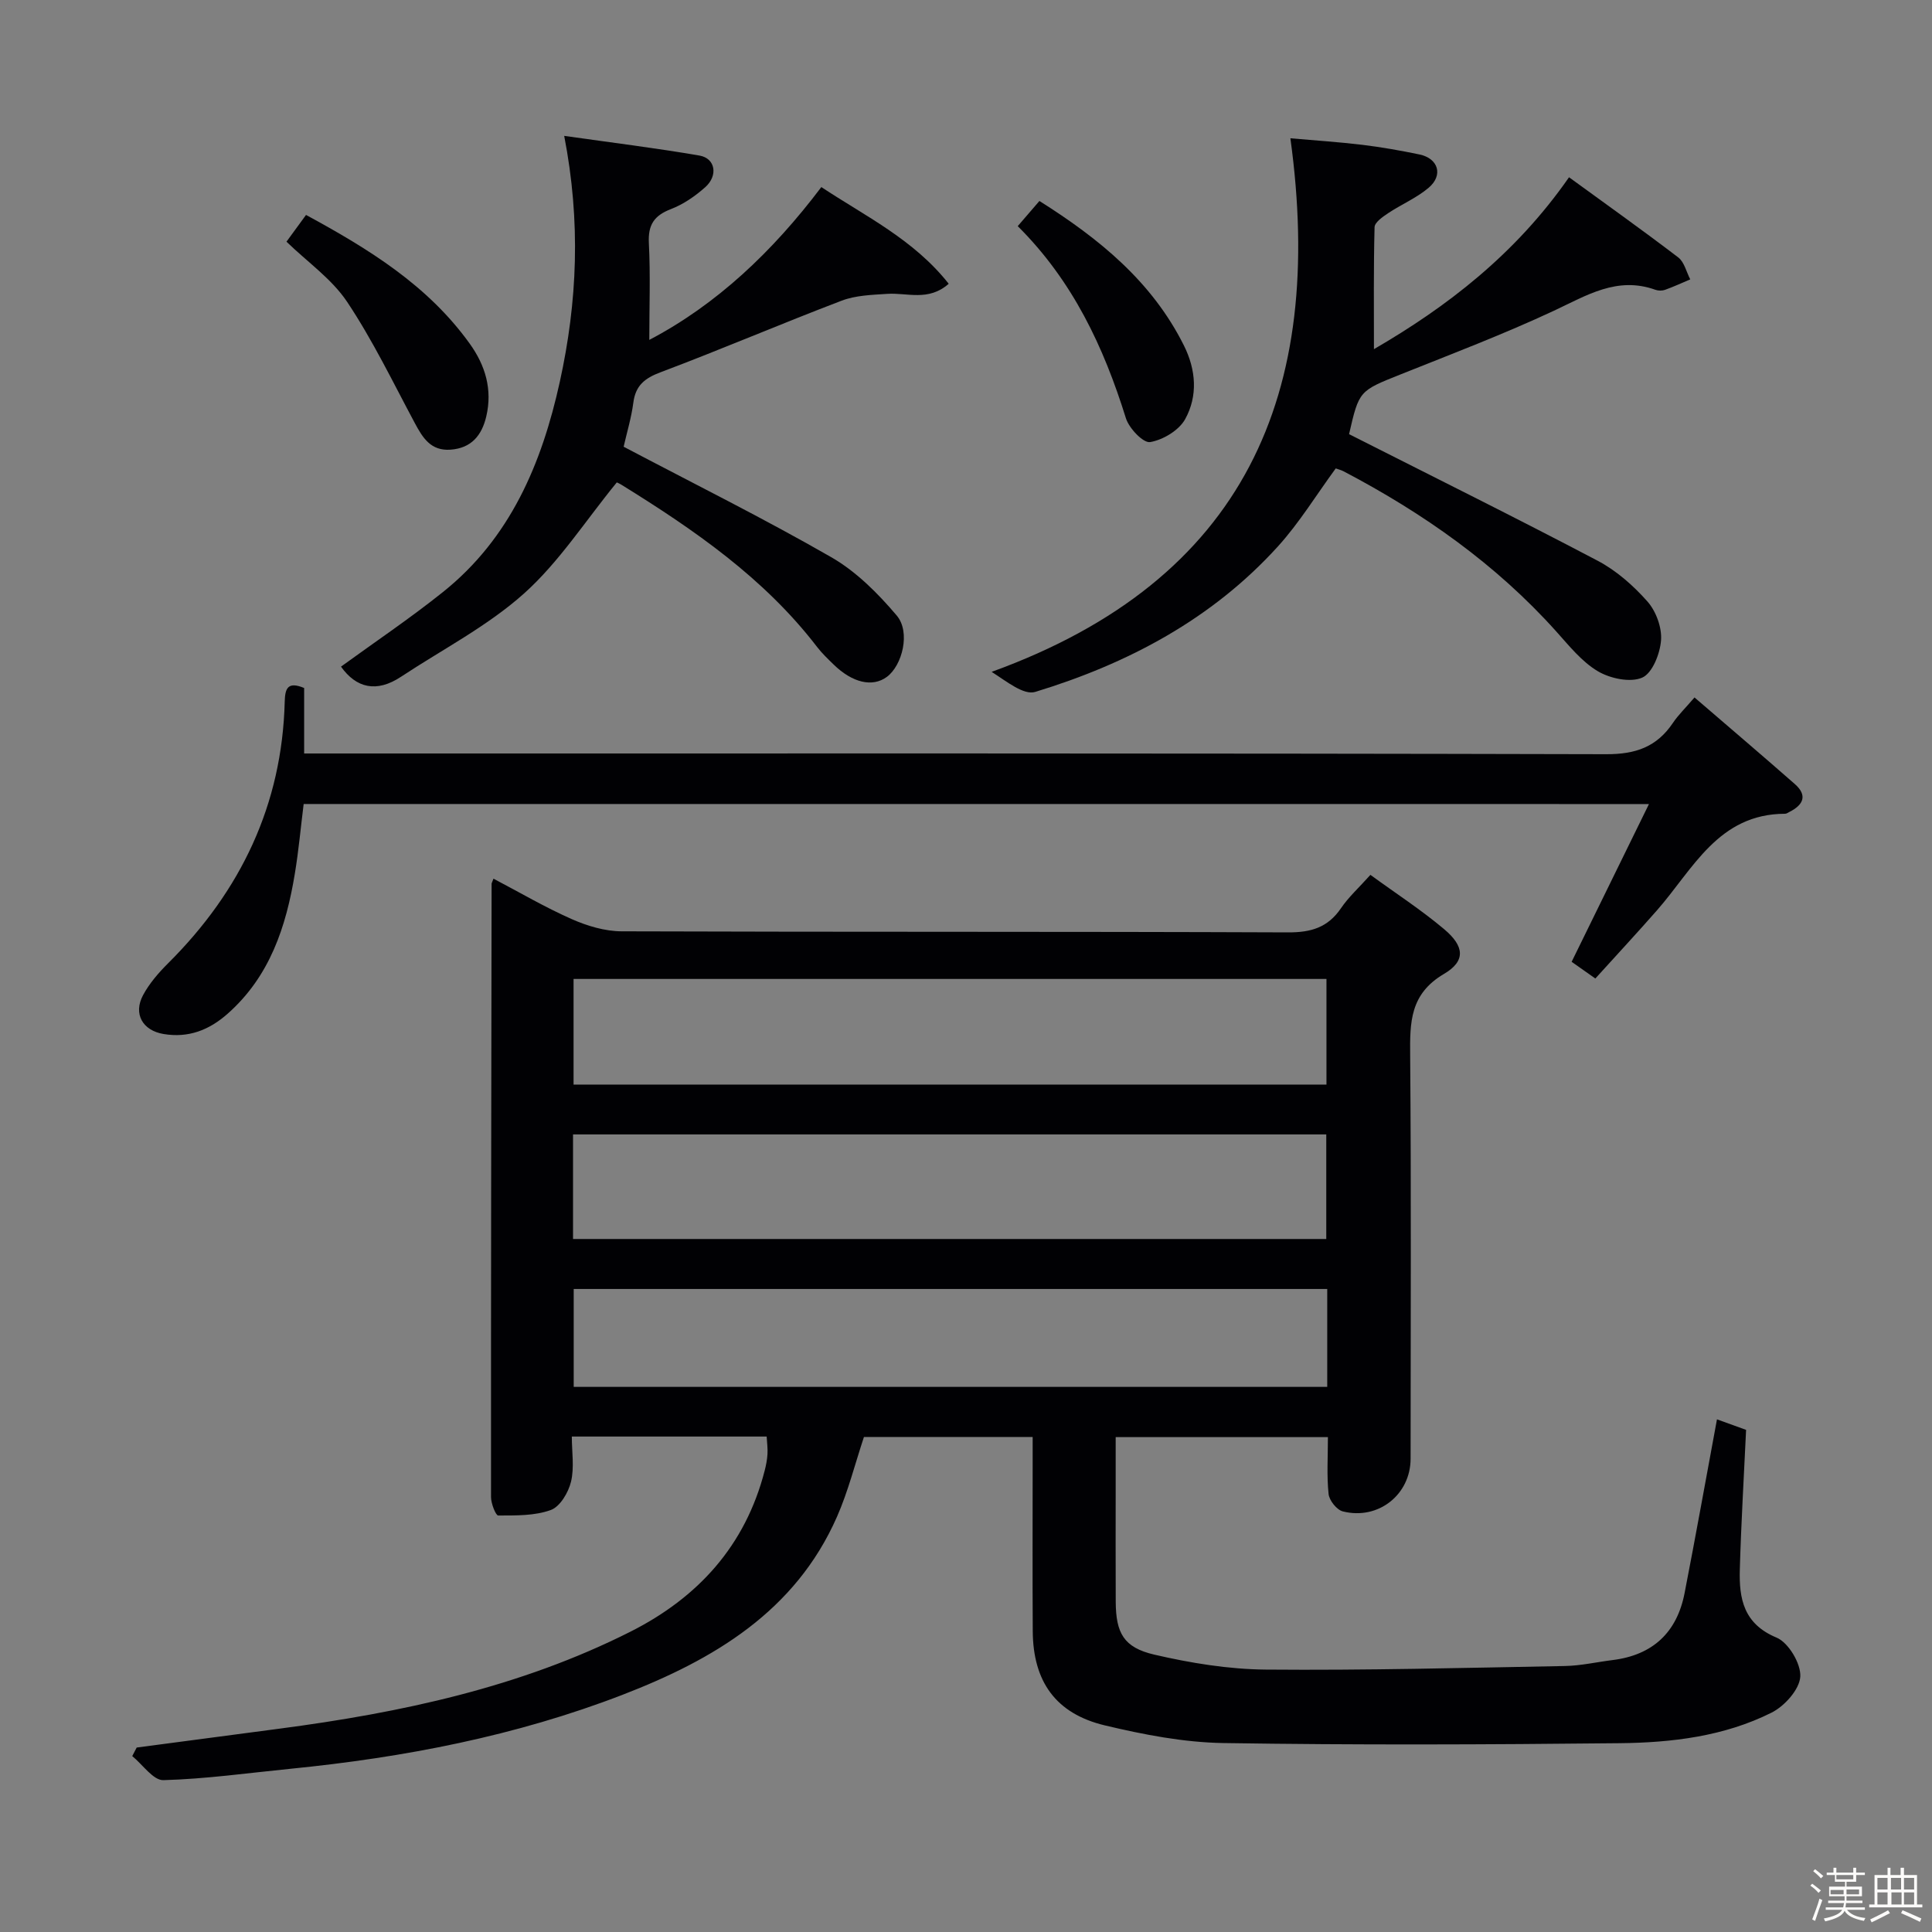 <svg enable-background="new 0 0 400 400" viewBox="0 0 400 400" xmlns="http://www.w3.org/2000/svg"><rect x="0" y="0" width="400" height="400" fill="#808080" stroke="none"/><path d="m374.8 390.4.4-.4c.7.5 1.3 1 1.8 1.4l-.5.5c-.5-.6-1.1-1.1-1.7-1.5zm1 7.3-.6-.3c.5-1.4 1.1-2.8 1.5-4.3.2.1.4.2.6.3-.5 1.3-1 2.8-1.5 4.3zm-.4-10.3.4-.4c.4.3 1 .8 1.7 1.4l-.5.5c-.4-.5-1-1-1.6-1.5zm2.5.3h1.7v-1h.6v1h3.5v-1h.6v1h1.8v.5h-1.8v1.4h-2v1h3.2v2h-3.2v.9h3.3v.5h-3.4c0 .3-.1.6-.1.9h4v.5h-3.7c.7.9 1.9 1.5 3.8 1.7-.1.2-.2.4-.3.6-2.1-.4-3.5-1.1-4-2.1-.4 1-1.8 1.7-4 2.2-.1-.2-.2-.4-.3-.6 2.1-.4 3.4-1 3.8-1.8h-3.4v-.5h3.6c.1-.3.1-.6.2-.9h-3.3v-.5h3.4c0-.3 0-.6 0-.9h-3.2v-2h3.3v-1h-2.1v-1.4h-1.7v-.5zm1.1 3.5v1h2.7c0-.3 0-.4 0-.4 0-.1 0-.2 0-.2 0-.1 0-.2 0-.3h-2.7zm1.2-3v.9h3.5v-.9zm4.7 3h-2.6v.6.4h2.6z" fill="#fcfbfa"/><path d="m393.6 386.7h.6v1.5h2.7v6.1h1.1v.6h-11v-.6h1.1v-6.1h2.7v-1.5h.6v1.5h2.1v-1.5zm-2.7 8.8.4.6c-1.2.6-2.5 1.3-3.8 1.9-.1-.2-.2-.4-.3-.6 1.2-.6 2.5-1.2 3.7-1.9zm-2.2-6.7v2.4h2.1v-2.4zm0 3v2.5h2.1v-2.5zm2.8-3v2.4h2.1v-2.4zm.1 3v2.5h2.1v-2.5h-2.2zm5.9 6.1c-1.4-.7-2.7-1.3-3.9-1.8l.3-.6c1.5.6 2.7 1.2 3.9 1.7zm-1.2-9.1h-2.1v2.4h2.1zm-2.1 3v2.5h2.1v-2.5z" fill="#fcfbfa"/><g fill="#010104"><path d="m28.3 361.81c9.86-1.3 19.71-2.61 29.57-3.91 25.14-3.31 49.77-8.54 72.62-20.06 14.05-7.08 23.84-17.84 27.83-33.37.29-1.12.51-2.28.58-3.43.07-1.12-.09-2.25-.17-3.62-13.33 0-26.43 0-40.34 0 0 3.19.54 6.42-.17 9.36-.54 2.23-2.27 5.16-4.18 5.85-3.35 1.22-7.23 1.13-10.89 1.14-.51 0-1.49-2.49-1.49-3.82-.02-42.32.05-84.64.12-126.96 0-.16.11-.31.39-1.07 5.42 2.84 10.67 5.93 16.2 8.37 3.21 1.42 6.88 2.52 10.35 2.53 45.99.16 91.98.03 137.97.22 4.77.02 8.24-1.02 10.95-5.01 1.57-2.31 3.7-4.23 6.09-6.9 5.22 3.81 10.5 7.23 15.27 11.25 4.2 3.53 4.5 6.59-.04 9.26-7.07 4.16-7.06 10.04-7 16.88.23 27.83.1 55.66.09 83.48 0 7.43-6.67 12.77-14.03 10.92-1.25-.31-2.81-2.26-2.95-3.6-.4-3.77-.14-7.61-.14-11.78-14.61 0-28.85 0-43.94 0v10.61c0 7.83-.03 15.66.01 23.5.04 6.42 1.62 9.44 7.97 10.92 7.54 1.75 15.38 3.03 23.1 3.1 20.64.18 41.28-.36 61.92-.74 3.3-.06 6.58-.82 9.88-1.23 8.3-1.03 13.31-5.7 14.9-13.84 2.31-11.86 4.44-23.76 6.71-36 2 .72 3.99 1.45 6.03 2.18-.45 9.71-1.03 19.31-1.3 28.92-.17 6.01.77 11.25 7.61 14.09 2.47 1.03 5.08 5.41 4.91 8.09-.17 2.65-3.25 6.09-5.94 7.44-9.83 4.93-20.69 6.22-31.51 6.33-27.32.29-54.66.4-81.98-.03-8.21-.13-16.51-1.74-24.53-3.65-10.2-2.43-14.89-9.1-14.95-19.53-.07-11.5-.02-23-.02-34.49 0-1.79 0-3.58 0-5.7-12.09 0-23.68 0-34.93 0-1.86 5.61-3.27 11.26-5.58 16.52-8.63 19.61-25.55 29.58-44.4 36.86-22.13 8.54-45.24 12.98-68.78 15.32-8.76.87-17.51 2.11-26.28 2.35-2.1.06-4.3-3.23-6.45-4.98.32-.6.62-1.18.92-1.77zm90.45-159.13v21.87h155.88c0-7.46 0-14.54 0-21.87-52.03 0-103.75 0-155.88 0zm-.11 53.84h155.95c0-7.49 0-14.56 0-21.65-52.18 0-104.01 0-155.95 0zm156.15 10.35c-52.35 0-104.19 0-156.01 0v20.27h156.01c0-6.93 0-13.41 0-20.27z"/><path d="m62.87 166.46c-.61 4.89-1.04 9.66-1.82 14.38-1.81 11.01-5.17 21.3-13.92 29.04-3.85 3.41-8.14 5.06-13.27 4.2-4.33-.72-6.32-4.17-4.24-8.05 1.31-2.44 3.23-4.65 5.21-6.62 15.03-14.97 23.58-32.8 24.12-54.17.07-2.77.66-4.19 4.02-2.8v13.56h6.59c87.66 0 175.32-.07 262.99.15 6.12.02 10.47-1.52 13.81-6.48 1.1-1.64 2.56-3.04 4.47-5.27 7.01 6.04 13.93 11.92 20.76 17.92 2.68 2.35 1.79 4.32-1.09 5.77-.3.15-.61.39-.91.39-13.85.02-19.06 11.48-26.52 19.98-4.14 4.72-8.42 9.32-12.77 14.13-2.19-1.55-3.78-2.66-4.91-3.46 5.32-10.85 10.46-21.33 16.01-32.66-93.83-.01-186.06-.01-278.53-.01z"/><path d="m279.31 89.89c17.48 8.85 34.58 17.32 51.46 26.2 3.88 2.04 7.4 5.15 10.32 8.45 1.78 2.01 3.01 5.39 2.81 8.03-.21 2.78-1.8 6.82-3.91 7.73-2.47 1.07-6.63.18-9.18-1.33-3.33-1.98-5.95-5.28-8.61-8.24-12.5-13.94-27.53-24.49-44-33.14-.56-.29-1.19-.44-1.65-.61-4.05 5.53-7.54 11.26-11.96 16.14-13.66 15.07-31.07 24.28-50.25 30.13-2.39.73-5.87-2.13-9.03-4.15 52.55-19.05 69.12-57.6 61.85-110.47 4.95.44 9.96.76 14.94 1.36 3.95.48 7.88 1.18 11.78 1.99 3.91.81 4.98 4.29 1.91 6.89-2.5 2.12-5.65 3.44-8.41 5.28-1.12.75-2.77 1.89-2.79 2.89-.22 8.41-.13 16.83-.13 25.25 15.04-8.73 29.28-19.61 40.39-35.59 7.53 5.48 15.17 10.92 22.62 16.6 1.25.96 1.67 3 2.48 4.54-1.74.74-3.45 1.53-5.23 2.17-.59.21-1.39.2-1.98-.01-7.93-2.85-14.23 1.16-21.03 4.34-10.36 4.84-21.09 8.92-31.72 13.17-8.57 3.43-8.61 3.33-10.68 12.38z"/><path d="m129.12 92.49c14.61 7.7 29.04 14.86 42.98 22.87 5.16 2.96 9.67 7.49 13.56 12.08 2.9 3.43 1.16 10.31-2.03 12.69-2.97 2.21-7.14 1.26-11.06-2.57-1.19-1.16-2.41-2.32-3.42-3.64-10.96-14.27-25.46-24.25-40.51-33.57-.55-.34-1.18-.57-.95-.46-6.49 7.94-11.94 16.49-19.21 23-7.57 6.77-16.9 11.57-25.46 17.23-5.06 3.35-9.26 2.34-12.42-2.1 7.04-5.12 14.29-9.99 21.09-15.43 13.96-11.15 20.48-26.6 24.21-43.53 3.64-16.53 4.37-33.14.91-50.93 9.77 1.39 18.93 2.51 28.02 4.08 3.28.57 3.89 4.13 1.18 6.55-2.08 1.85-4.52 3.54-7.1 4.53-3.48 1.34-4.76 3.25-4.57 7.03.34 6.61.09 13.25.09 20.05 13.91-7.29 25.51-18.25 35.62-31.64 9.04 6 19.11 10.82 26.37 20.02-4.19 3.72-8.61 1.81-12.72 2.09-3.17.21-6.53.3-9.44 1.41-12.55 4.78-24.9 10.08-37.47 14.81-3.33 1.25-5.22 2.76-5.67 6.35-.41 3.1-1.33 6.12-2 9.08z"/><path d="m59.31 50.04c1.52-2.08 2.66-3.64 4.05-5.54 12.99 7.05 25.21 14.56 33.89 26.65 3.25 4.52 4.73 9.5 3.43 15.06-.92 3.92-3.08 6.58-7.4 6.89-4.08.29-5.75-2.43-7.4-5.51-4.53-8.46-8.72-17.17-14.03-25.12-3.16-4.72-8.16-8.19-12.54-12.43z"/><path d="m210.71 46.82c1.67-1.94 2.95-3.43 4.49-5.21 12.37 7.8 23.29 16.66 29.91 29.91 2.53 5.06 2.92 10.45.26 15.27-1.28 2.31-4.58 4.29-7.25 4.74-1.41.24-4.36-2.85-5.01-4.93-4.6-14.76-10.99-28.43-22.4-39.78z"/></g></svg>